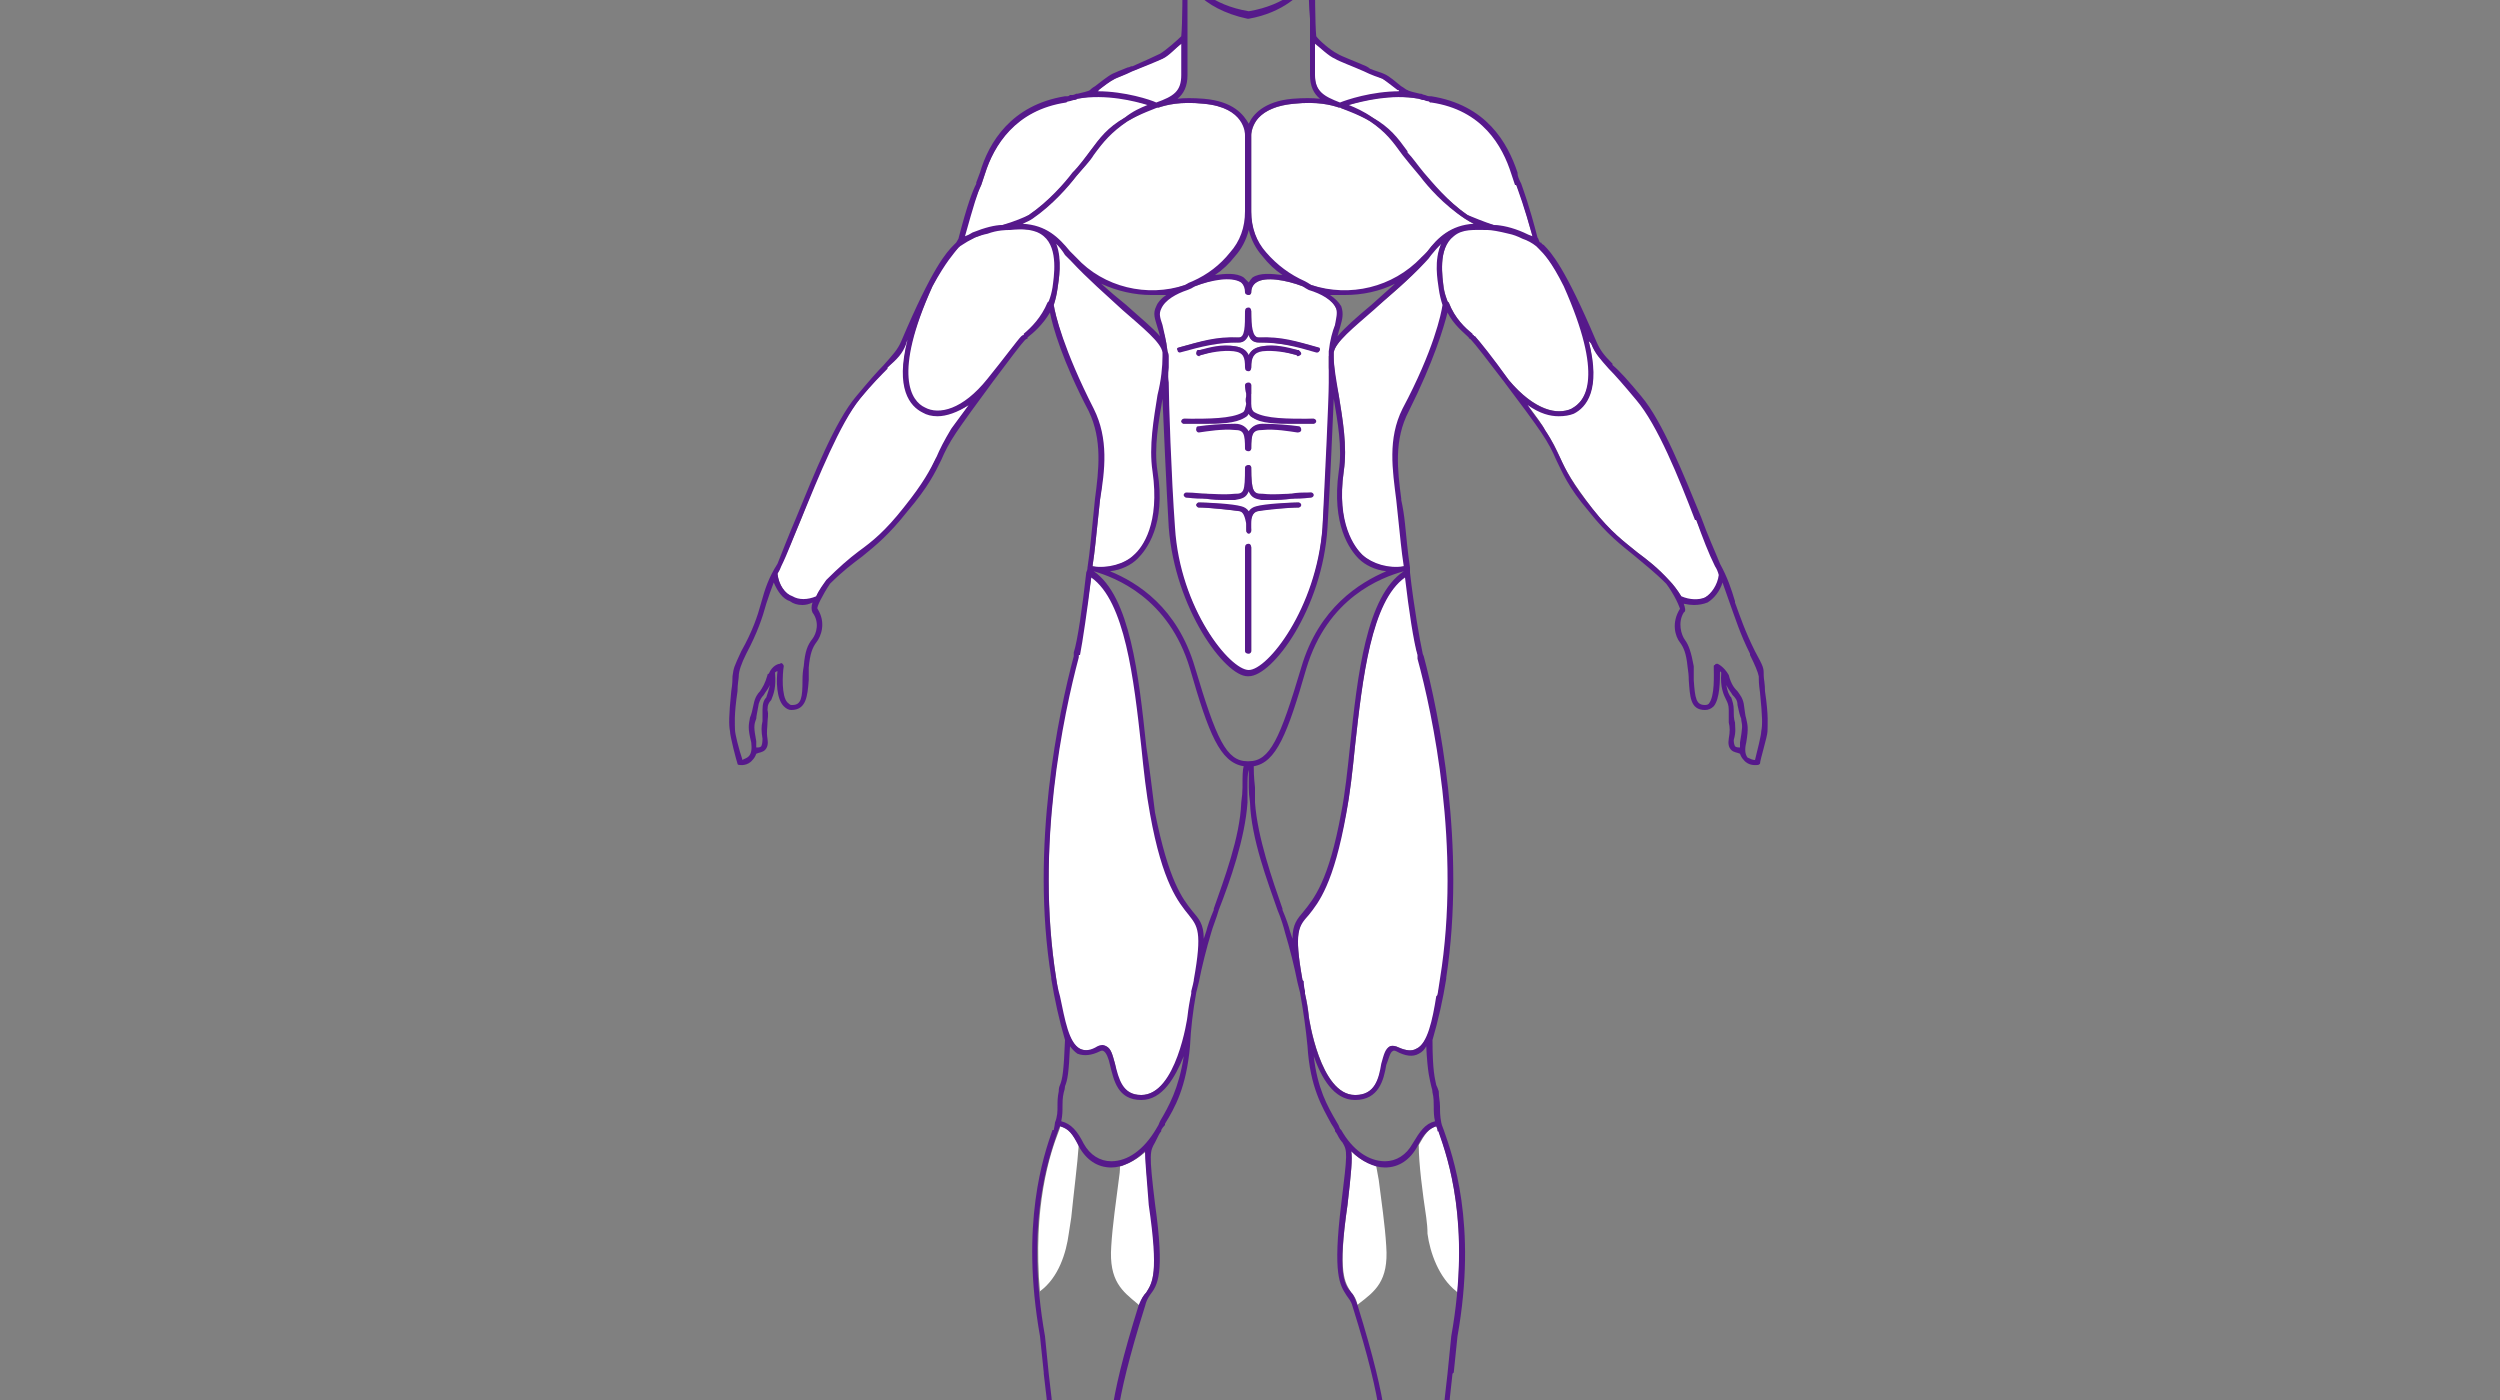 <svg version="1.2" xmlns="http://www.w3.org/2000/svg" viewBox="0 0 200 112" width="200" height="112"><rect x="0" y="0" width="200" height="112" fill="#808080" stroke="none"/><defs><clipPath clipPathUnits="userSpaceOnUse" id="cp1"><path d="m58-19h83.47v149.15h-83.47z"/></clipPath></defs><style>.a{fill:#fff}.b{fill:#56198b}</style><g clip-path="url(#cp1)"><path fill-rule="evenodd" class="a" d="m105.8 42.2c-0.4 6.5-4.4 11.5-5.9 11.5q0 0 0 0 0 0 0 0c-1.5 0-5.5-5-6-11.5-0.2-4-0.5-10.1-0.5-11.6 0-0.6 0-1 0-1.2 0-0.2 0-0.3 0-0.7q0-0.1 0-0.2 0 0 0 0 0-0.2 0-0.4c-0.1-0.9-0.3-1.6-0.5-2-0.1-0.6-0.3-1-0.1-1.4 0.3-0.6 0.9-1.1 2.1-1.6q0 0 0 0 0.3-0.1 0.6-0.2h0.1c2.5-1 3.5-0.5 3.7-0.3q0.4 0.2 0.4 0.8c0 0.1 0.1 0.2 0.2 0.2q0 0 0 0c0.1 0 0.2-0.1 0.2-0.2q0-0.6 0.4-0.8c0.7-0.5 2.4-0.2 3.7 0.3q0 0 0 0 0.3 0.1 0.6 0.2 0 0 0 0 0 0 0 0c1.2 0.5 1.9 1 2.1 1.6 0.2 0.4 0.1 0.7-0.1 1.4-0.1 0.5-0.3 1.1-0.4 2q0 0.1 0 0.1v0.1q0 0.1-0.1 0.2 0 0 0 0 0 0.1 0 0.2c0 0.3 0 0.5 0 0.7 0 0.2 0.1 0.6 0.1 1.2-0.1 1.4-0.3 7.5-0.6 11.6zm-11.4-14q0 0 0-0.1c1.8-0.5 3-0.8 4.7-0.7q0.5 0 0.7-0.6c0.1 0 0.1 0 0.1 0q0.2 0.6 0.8 0.6 0.1 0 0.3 0c1.5 0 2.7 0.3 4.4 0.7 0 0.1 0.1 0 0.2-0.1q0 0-0.1-0.1 0-0.1-0.1-0.1c-1.7-0.5-3-0.8-4.7-0.8-0.6 0-0.6-0.8-0.6-2.1 0-0.1-0.1-0.2-0.2-0.2q0 0 0 0c-0.1 0-0.2 0.1-0.2 0.2 0 1.3 0 2.1-0.6 2.1-1.8 0-3 0.3-4.8 0.8-0.1 0.1-0.1 0.1-0.1 0.2q0.1 0.1 0.2 0.2zm9.6 0.1c0.1-0.1 0-0.2-0.1-0.2l-0.1-0.1c-0.7-0.1-1.9-0.4-2.8-0.3q-0.8 0.1-1.1 0.7c0 0 0 0-0.1 0q-0.2-0.6-1-0.7c-1-0.1-2.1 0.2-2.8 0.3l-0.1 0.1c-0.1 0-0.2 0.1-0.2 0.2q0.1 0 0.1 0.1 0.1 0 0.1 0h0.2c0.6-0.2 1.7-0.5 2.6-0.4 0.8 0.2 1 0.6 1 1.4 0 0.1 0.1 0.2 0.2 0.2q0 0 0 0 0 0 0 0c0.1 0 0.2-0.1 0.2-0.2 0-0.8 0.1-1.2 0.9-1.4 0.9-0.1 2 0.2 2.7 0.4h0.1q0.1 0 0.2 0 0-0.1 0-0.1zm-9.3 5.6h0.2c0.4 0 0.9 0 1.3 0 1.3 0 2.6-0.1 3.3-0.5q0.2-0.1 0.3-0.3 0.1 0 0.1 0 0 0 0 0 0.1 0.2 0.3 0.3c0.8 0.4 2.1 0.5 3.4 0.5 0.4 0 0.9 0 1.3 0h0.2c0 0 0.1-0.1 0.1-0.2q0-0.1 0-0.1-0.1-0.1-0.1-0.1h-0.2c-1.9 0.1-3.6 0.1-4.5-0.4-0.2-0.1-0.3-0.4-0.4-0.8q0.1-0.3 0-0.6 0-0.1 0.1-0.2 0-0.3 0-0.7c0-0.1-0.1-0.1-0.2-0.1q0 0 0 0c-0.1 0-0.2 0-0.2 0.1q0 0.3 0 0.7v0.2q0 0.3 0 0.6c0 0.3-0.1 0.6-0.3 0.8-0.9 0.5-2.7 0.5-4.5 0.4h-0.2q0 0-0.1 0.1 0 0-0.1 0.1 0 0.1 0.1 0.1 0 0.1 0.1 0.1zm9.3 0.5c0-0.1 0-0.2-0.1-0.2-0.7-0.1-1.9-0.2-2.9-0.2q-0.8 0-1.1 0.5c0 0.1 0 0.1-0.1 0q-0.2-0.5-1-0.5c-1.1 0-2.2 0.1-2.9 0.2-0.1 0-0.2 0.1-0.2 0.2 0 0 0.1 0.1 0.2 0.1 0.7-0.1 1.9-0.2 2.9-0.2 0.8 0 0.9 0.4 0.9 1.6 0 0 0.1 0.1 0.2 0.1q0 0 0 0 0 0 0 0c0.1 0 0.2-0.1 0.2-0.1 0-1.2 0.1-1.6 0.9-1.6 1 0 2.1 0.1 2.8 0.2h0.1q0 0 0.1 0 0-0.1 0-0.1zm-9.2 5.3q0 0.1 0.1 0.1c0.7 0 1.2 0 1.6 0.1 0.5 0 0.9 0 1.6 0q0.4 0 0.7 0c0.6 0 0.9-0.2 1-0.6q0.1 0 0.1 0 0 0 0 0c0.2 0.4 0.5 0.6 1.1 0.6q0.3 0 0.7 0c0.6 0 1.1 0 1.6 0 0.4-0.1 0.9-0.1 1.6-0.1q0 0 0.1-0.1 0 0 0-0.1 0-0.1 0-0.1-0.1-0.1-0.1-0.1c-0.7 0.1-1.1 0.1-1.5 0.1h-0.2c-0.6 0.1-1.2 0.1-2.2 0.1-0.7-0.1-0.9-0.2-0.9-2.2 0-0.1-0.1-0.2-0.2-0.2q0 0 0 0c-0.1 0-0.2 0.1-0.2 0.2 0 1.9-0.2 2.1-0.9 2.2-1.1 0-1.6 0-2.3-0.1h-0.1c-0.4 0-0.9 0-1.5 0q-0.1-0.1-0.1 0-0.1 0-0.1 0.1 0 0.1 0.1 0.1zm4.9 12.4c0 0.1 0.1 0.1 0.2 0.1 0.1 0 0.2 0 0.2-0.1v-8.3c0-0.1-0.1-0.2-0.2-0.2-0.1 0-0.2 0.1-0.2 0.2zm0.3-10.2c0.1-0.5 0.2-0.9 0.6-1 0.6-0.2 2.6-0.3 3.3-0.3q0 0 0 0 0 0 0.1-0.1 0 0 0-0.1 0-0.1 0-0.1-0.1-0.1-0.1-0.1c-0.8 0-2.7 0.2-3.4 0.4q-0.4 0.1-0.6 0.4 0 0 0 0 0 0-0.1 0-0.1-0.3-0.5-0.4c-0.7-0.2-2.6-0.4-3.4-0.4q-0.1 0-0.1 0.1-0.1 0-0.1 0.1 0 0.1 0.1 0.1 0 0.1 0.1 0.1 0 0 0.1 0c0.8 0 2.6 0.2 3.2 0.3 0.4 0.1 0.5 0.5 0.5 1q0 0.3 0 0.5v0.1c0 0.1 0.1 0.1 0.2 0.1 0.1 0 0.2 0 0.2-0.1v-0.1q0-0.2-0.1-0.5 0 0 0 0z"/><path class="a" d="m92.7 31.6c-0.3 1.9-0.7 4.1-0.4 6.1 0.6 4.2-0.9 6.1-1.5 6.7-0.7 0.6-1.7 1-2.7 1q-0.3 0-0.7-0.1 0 0 0 0c0.2-1.3 0.3-2.5 0.4-3.4q0.1-0.9 0.2-1.9c0.3-2.4 0.6-4.9-0.6-7.3-2.4-4.7-3-7.7-3.1-8.3q0 0 0 0 0.2-0.6 0.3-1.3c0.1-0.7 0.4-2.3-0.2-3.6q0 0 0 0 0.1-0.1 0.1 0c0.3 0.3 0.6 0.6 0.8 0.8q0.2 0.3 0.4 0.5 0 0 0 0 0 0 0 0 0 0 0 0c1.3 1.4 2.8 2.7 4.1 3.9h0.1c1.6 1.5 3.1 2.7 3.2 3.5q0 0 0 0v0.1q0 0 0 0 0 0.1 0 0.1v0.1q0 0 0 0c0 0.8-0.2 1.9-0.4 3.1z"/><path class="a" d="m115.3 19.5q0-0.1 0 0 0.1 0 0 0c-0.5 1.3-0.2 2.9-0.1 3.6q0.1 0.7 0.3 1.3 0 0 0 0c-0.1 0.8-0.8 3.7-3.2 8.3-1.2 2.4-0.9 4.9-0.5 7.3 0.1 0.7 0.1 1.3 0.2 1.9 0.1 0.8 0.2 2 0.4 3.4q0 0-0.1 0-0.3 0.1-0.7 0.1c-1 0-2-0.4-2.6-1-0.7-0.6-2.1-2.5-1.5-6.7 0.3-2-0.1-4.2-0.4-6.1-0.3-1.2-0.4-2.3-0.4-3.1q0 0 0 0 0 0 0 0 0-0.2 0-0.3 0 0 0 0c0.1-0.8 1.6-2.1 3.2-3.5 1.4-1.1 2.9-2.4 4.2-3.9q0 0 0 0 0.2-0.2 0.4-0.5 0.3-0.4 0.8-0.8z"/><path class="a" d="m75 33.2c0.8 0 1.6-0.3 2.5-0.8q0-0.1 0 0 0.1 0 0 0c-0.4 0.7-1.1 1.5-1.4 2-0.5 0.9-0.9 1.6-1.1 2.2h-0.1c-0.5 1.1-0.9 2.1-2.5 4.1-1.5 1.9-2.6 2.7-3.7 3.5-0.7 0.6-1.5 1.2-2.6 2.3q0 0 0 0c-0.2 0.2-0.5 0.7-0.8 1.2q0 0 0 0.1-0.6 0.2-1.1 0.2-0.5 0-0.8-0.2c-0.6-0.3-1.1-1-1.2-1.9q0 0 0 0 0.1-0.3 0.3-0.7c0.4-0.9 1-2.2 1.6-3.7 1.3-3.4 3-7.6 4.7-9.6 0.9-1.2 1.7-1.9 2.2-2.5 0.7-0.7 1.1-1.2 1.4-1.9q0.1-0.1 0.1-0.1 0-0.1 0-0.1v-0.1q0.1 0 0.1 0 0.1 0 0 0.1c-0.9 3.7 0.2 5.2 1.3 5.7q0.5 0.2 1.1 0.2z"/><path class="a" d="m137.3 45.3q0.2 0.3 0.3 0.6 0 0 0 0c-0.1 0.9-0.6 1.6-1.2 1.9q-0.4 0.2-0.8 0.2-0.6 0-1.1-0.2 0 0 0-0.1c-0.3-0.5-0.7-1-0.9-1.2q0 0 0 0 0 0 0 0c-1-1.1-1.8-1.7-2.6-2.3-1.1-0.9-2.1-1.6-3.6-3.5-1.6-2.1-2.1-3-2.6-4.1-0.3-0.7-0.6-1.3-1.2-2.2-0.2-0.4-0.7-1.1-1.4-2q0 0 0 0 0.1-0.1 0.1 0c0.8 0.5 1.7 0.8 2.4 0.8q0.7 0 1.2-0.2c1.1-0.5 2.1-2 1.2-5.7q0-0.1 0.1-0.1 0 0 0 0 0.1 0.1 0.1 0.2 0 0 0 0.1c0.3 0.7 0.7 1.2 1.5 1.9v0.1c0.5 0.5 1.2 1.3 2.2 2.4 1.6 2 3.3 6.2 4.7 9.6v0.1c0.6 1.4 1.1 2.7 1.6 3.7z"/><path class="a" d="m84 24.1q0 0 0 0-0.1 0.1-0.1 0.1c-0.5 1.3-1.4 2-1.9 2.6q-0.1 0.1-0.2 0.1c-0.3 0.3-1.3 1.5-2.7 3.5-1.5 1.8-3 2.5-4.1 2.5q-0.6 0-1-0.2c-1.2-0.6-2.7-2.6 0.6-9.8q0 0 0 0c1-2 1.6-2.7 2-3v-0.1q0.1-0.1 0.2-0.1 0-0.1 0-0.1 0.5-0.3 1.2-0.6 0.5-0.2 1-0.4 0 0 0 0 0.6-0.2 1.2-0.2 0.1 0 0.1-0.1 0.3 0 0.5 0c1 0 2 0 2.7 0.5 1.3 1.1 0.9 3.4 0.8 4.2h-0.1 0.1q-0.1 0.6-0.3 1.1z"/><path class="a" d="m125.2 22.9c3.2 7.2 1.7 9.2 0.5 9.8h0.1q-0.5 0.2-1.1 0.2c-1 0-2.5-0.7-4-2.5q0 0 0 0c-1.5-2-2.5-3.2-2.7-3.5q-0.1 0-0.2-0.1c-0.6-0.6-1.4-1.3-1.9-2.6q-0.1 0-0.1-0.1 0 0 0 0-0.2-0.5-0.3-1.1c-0.1-0.8-0.5-3.1 0.8-4.2 0.7-0.5 1.6-0.5 2.7-0.5q0.1 0 0.5 0 0 0.1 0 0.1 0 0 0 0 0.6 0 1.2 0.2 0 0 0.1 0 0.5 0.2 1 0.4 0.6 0.3 1.2 0.6 0 0.1 0 0.1 0 0 0.1 0.1 0 0 0.1 0.1c0.3 0.3 0.9 1 2 3z"/><path class="a" d="m77.2 19q0 0 0 0 0 0 0 0-0.1 0-0.1-0.1c0.7-2.5 1.1-3.5 1.4-4.1 0.1-0.3 0.2-0.6 0.3-0.9 0.7-2.3 2.4-5.1 6.5-5.8q0.1 0 0.2 0 0.1 0 0.2-0.1 0.1 0 0.2 0 0.1 0 0.2-0.1h0.1q0 0 0 0c2.2-0.5 4.5 0.1 5.7 0.5q0 0 0 0 0 0.1 0 0.1c-0.5 0.2-1.3 0.5-1.9 0.9-1.4 0.9-2 1.7-2.8 2.7-0.3 0.5-0.8 1.1-1.4 1.8-0.6 0.7-1.8 2.2-3.5 3.3-0.4 0.3-1.1 0.6-2.1 0.8q0 0 0 0-0.6 0.1-1.3 0.3 0 0 0 0 0 0 0 0-0.6 0.2-1.1 0.4-0.3 0.1-0.6 0.3z"/><path class="a" d="m107.9 8.4q0 0 0 0c1.2-0.4 3.4-0.9 5.6-0.5q0.1 0 0.1 0 0.1 0 0.2 0.1h0.1 0.1q0.2 0.1 0.3 0.1 0 0 0.2 0c4.1 0.7 5.8 3.5 6.5 5.8 0.1 0.3 0.2 0.6 0.3 0.9 0.3 0.6 0.6 1.6 1.3 4.1q0 0.1 0 0.1 0 0 0 0 0 0-0.1 0-0.3-0.2-0.6-0.3c-0.9-0.4-1.8-0.6-2.4-0.7-0.9-0.2-1.6-0.5-2.1-0.8-1.6-1.1-2.9-2.6-3.5-3.3q-0.9-1.1-1.4-1.8c-0.8-1-1.4-1.8-2.7-2.7-0.7-0.4-1.4-0.7-1.9-0.9q0 0 0-0.1z"/><path class="a" d="m107.2 8.3q0 0 0 0c-1.3-0.5-2-1-2-2.2v-2.6q0 0 0-0.1 0 0 0.1 0c0.3 0.4 1 1 1.5 1.2 0.3 0.2 1.3 0.6 2.2 1l0.3 0.1q0.1 0.1 0.2 0.1c0.5 0.2 0.9 0.4 1.1 0.5 0.4 0.2 0.9 0.6 1.3 0.9q0.1 0 0.1 0.1 0 0 0 0 0.1 0 0 0.1 0 0 0 0-0.1 0-0.2 0c-2.2 0-4.2 0.7-4.5 0.9q0 0-0.1 0z"/><path class="a" d="m92.5 8.3c-0.4-0.2-2.4-0.9-4.7-0.9q-0.1 0-0.1 0 0-0.1 0-0.1 0 0 0.1 0 0 0 0-0.1h0.1c0.3-0.3 0.9-0.7 1.3-0.9 0.2-0.1 0.7-0.3 1.3-0.6l0.3-0.1c0.9-0.4 1.8-0.8 2.2-0.9 0.4-0.3 1-0.8 1.5-1.2q0-0.1 0.1-0.1 0 0.1 0 0.1v2.6c0 1.2-0.7 1.7-2.1 2.2q0 0 0 0 0 0 0 0z"/><path class="a" d="m92.6 8.6q0 0 0 0h0.1c0.6-0.2 1.7-0.5 3.6-0.3 3.4 0.3 3.4 2.4 3.4 2.5v6.2c0 1.2-0.4 2.4-1.2 3.3q-1.3 1.5-3.1 2.3 0 0 0 0 0 0 0 0-0.3 0.1-0.6 0.2 0 0 0 0-1.3 0.5-2.6 0.5c-2.3 0-4.5-0.9-6.2-2.6q0 0 0-0.1 0 0 0 0 0 0-0.1 0 0-0.1 0-0.1 0 0 0 0-0.2-0.2-0.4-0.4c-0.8-1-1.8-2.1-3.7-2.1q0 0 0-0.1 0 0 0 0 0.4-0.2 0.7-0.4c1.7-1.1 3-2.7 3.6-3.4 0.5-0.6 1-1.2 1.3-1.7l0.1-0.1c0.8-1 1.3-1.8 2.7-2.6 0.8-0.5 1.7-0.9 2.2-1.1q0 0 0 0h0.1q0 0 0 0 0 0 0 0 0 0 0 0 0 0 0.1 0 0 0 0 0 0 0 0 0z"/><path class="a" d="m104.4 22.6q-0.1 0-0.1 0-1.7-0.8-3-2.3c-0.8-0.9-1.2-2.1-1.2-3.3v-6.2c0 0 0-0.6 0.5-1.3q0.9-1 2.9-1.2c1.9-0.2 3 0.1 3.6 0.3q0.1 0 0.1 0 0 0 0 0 0 0 0 0 0 0 0 0 0.1 0 0.1 0 0 0 0 0 0 0 0 0 0 0.1 0.1 0.1c0.5 0.1 1.4 0.5 2.2 1 1.3 0.8 1.9 1.6 2.7 2.6v0.1c0.4 0.5 0.8 1 1.4 1.7 0.6 0.7 1.9 2.3 3.5 3.4q0.3 0.2 0.7 0.4 0.1 0 0.1 0 0 0.1-0.1 0.1c-1.8 0-2.9 1.1-3.7 2.1q-0.1 0.2-0.3 0.4 0 0 0 0 0 0 0 0 0 0 0 0-0.1 0-0.1 0.1 0 0 0 0 0 0-0.1 0 0 0.1 0 0.1c-1.6 1.7-3.8 2.6-6.1 2.6q-1.3 0-2.7-0.5 0 0 0 0 0 0 0 0-0.3-0.1-0.5-0.2z"/><path class="a" d="m115 79.6v0.1c-0.4 1.9-0.7 3.8-1.7 4.2q-0.5 0.3-1.4-0.1-0.4-0.2-0.7-0.1c-0.3 0.2-0.5 0.7-0.6 1.4-0.3 1.2-0.6 2.5-2.1 2.5h-0.1c-2.8 0-3.7-6.3-3.7-6.3q0 0 0 0 0-0.1 0-0.1-0.1-0.9-0.3-1.7v-0.1q0 0 0 0-0.1-0.4-0.2-0.9 0-0.1 0-0.1c-0.7-3.9-0.3-4.3 0.4-5.3 0.8-1 2-2.4 3.1-8.1 0.3-1.5 0.5-3.3 0.7-5.3 0.6-5.5 1.3-11.7 4-13.6q0 0 0 0 0.1 0 0.1 0.1c0.3 2.8 0.7 5.3 0.9 6.1l0.1 0.1q0 0.1 0 0.2c1.1 4.2 3.5 15 1.8 25.7q-0.1 0.6-0.3 1.3z"/><path class="a" d="m91.4 59.7c0.2 1.9 0.4 3.8 0.7 5.3 1 5.7 2.2 7.1 3 8.1 0.8 1 1.2 1.4 0.5 5.3q0 0-0.1 0.1 0 0 0 0 0 0.4-0.1 0.8 0 0.1 0 0.2-0.1 0-0.1 0-0.1 0.9-0.2 1.7 0 0 0 0.1 0 0 0 0 0 0 0 0 0 0 0 0c0 0-0.3 1.6-0.8 3.2-0.8 2-1.8 3.1-3 3.1-1.6 0-1.9-1.3-2.1-2.5-0.2-0.7-0.3-1.2-0.7-1.4q-0.3-0.1-0.6 0.1-0.9 0.4-1.5 0.1c-0.9-0.4-1.3-2.3-1.7-4.2v-0.1q-0.1-0.7-0.2-1.3c-1.7-10.7 0.6-21.5 1.7-25.7q0.1-0.1 0.1-0.2v-0.1c0.2-0.8 0.6-3.3 1-6.1q0-0.1 0-0.1 0 0 0.1 0c2.7 1.9 3.4 8.1 4 13.6z"/><path class="a" d="m84.7 90.5q0.1-0.2 0.1-0.4c0.7 0.2 1 0.6 1.5 1.5-0.1 1.5-0.4 3.8-0.6 5.8q-0.1 0.7-0.2 1.3c-0.2 1.5-0.8 3.5-2.3 4.6q0 0 0 0.1 0 0 0 0c-0.6-6.9 0.8-11.1 1.5-12.9z"/><path class="a" d="m113.5 91.6c0.5-0.9 0.8-1.3 1.4-1.5q0.1 0.2 0.2 0.4c0.6 1.8 2.1 6 1.5 12.9q0 0-0.1-0.1c-1.4-1.1-2.1-3.1-2.3-4.6q0-0.6-0.1-1.3c-0.3-2-0.6-4.3-0.6-5.8z"/><path class="a" d="m110.1 93.3q-0.1 0-0.2-0.1-1-0.3-1.8-1.1c0.1 0.6 0 1.7-0.3 4.3-0.8 5.5-0.2 6.2 0.3 7 0.2 0.2 0.4 0.5 0.5 1q0 0 0 0l0.1-0.1c1.3-1 2.4-1.8 2.2-4.6-0.1-1.7-0.4-3.7-0.6-5.3q-0.1-0.6-0.2-1.1z"/><path class="a" d="m91.7 92.1q-0.9 0.8-1.8 1.1-0.1 0.1-0.3 0.1 0 0.5-0.1 1.1c-0.2 1.6-0.5 3.6-0.6 5.3-0.2 2.8 0.9 3.6 2.1 4.6q0.1 0.1 0.1 0.1 0 0 0 0 0 0 0 0 0 0 0.1 0c0.1-0.5 0.3-0.8 0.5-1 0.5-0.8 1-1.5 0.3-7-0.3-2.6-0.4-3.7-0.3-4.3z"/><path class="b" d="m100.7 27c1.8-0.1 3 0.3 4.8 0.8 0.1 0 0.1 0.1 0.1 0.2q-0.1 0.2-0.2 0.2 0 0-0.1 0c-1.7-0.5-2.9-0.8-4.6-0.8-0.4 0-0.7-0.2-0.8-0.6-0.2 0.4-0.4 0.6-0.8 0.6-1.7 0-2.9 0.3-4.7 0.8q0 0 0 0-0.2 0-0.2-0.2c-0.1-0.1 0-0.2 0.1-0.2 1.8-0.5 3-0.9 4.8-0.8 0.5 0 0.5-0.9 0.5-2.1 0-0.2 0.1-0.3 0.3-0.3q0 0 0 0 0 0 0 0 0 0 0 0 0 0 0 0c0.1 0 0.2 0.1 0.2 0.3 0 1.2 0.1 2.1 0.6 2.1z"/><path class="b" d="m96.1 28.4l-0.2 0.1h0.1c-0.2 0-0.3-0.1-0.3-0.2 0-0.1 0-0.2 0.1-0.3h0.2c0.7-0.2 1.8-0.5 2.8-0.3 0.6 0.1 0.9 0.3 1.1 0.7 0.2-0.4 0.5-0.6 1.1-0.7 0.9-0.2 2.1 0.1 2.8 0.3h0.1c0.1 0.1 0.2 0.2 0.2 0.3 0 0.1-0.2 0.2-0.3 0.2l-0.1-0.1c-0.7-0.2-1.8-0.4-2.7-0.3-0.7 0.1-0.9 0.5-0.9 1.3 0 0.2-0.1 0.3-0.2 0.3q0 0 0 0 0 0 0 0c-0.2 0-0.3-0.1-0.3-0.3 0-0.8-0.1-1.2-0.9-1.3-0.9-0.1-1.9 0.1-2.6 0.3z"/><path class="b" d="m98.8 34.4c-1-0.1-2.2 0.1-2.9 0.2-0.1 0-0.2-0.1-0.2-0.2 0-0.2 0-0.3 0.2-0.3 0.7-0.1 1.8-0.2 2.9-0.2 0.6 0 0.9 0.3 1.1 0.6 0.2-0.3 0.5-0.6 1.1-0.6 1 0 2.2 0.1 2.9 0.2 0.1 0 0.2 0.1 0.2 0.3 0 0.1-0.1 0.2-0.3 0.2-0.7-0.1-1.8-0.3-2.8-0.2-0.8 0-0.9 0.3-0.9 1.5 0 0.1-0.1 0.2-0.2 0.2q0 0 0 0 0 0 0 0 0 0 0 0 0 0 0 0c-0.2 0-0.3-0.1-0.3-0.2 0-1.2-0.1-1.5-0.8-1.5z"/><path class="b" d="m99.6 43.8c0-0.2 0.1-0.3 0.3-0.3 0.1 0 0.2 0.1 0.2 0.3v8.3c0 0.1-0.1 0.2-0.2 0.2-0.2 0-0.3-0.1-0.3-0.2z"/><path class="b" d="m105.1 33.5h-0.1-0.1-0.1c-1.8 0-3.5 0-4.4-0.5-0.2-0.1-0.3-0.3-0.3-0.7q0-0.3 0-0.6 0-0.1 0-0.2v-0.1q0-0.3 0-0.6c0-0.1-0.1-0.2-0.2-0.2q0 0 0 0 0 0 0 0 0 0 0 0 0 0 0 0c-0.2 0-0.3 0.1-0.3 0.2q0 0.4 0.1 0.7 0 0.1 0 0.2-0.1 0.3 0 0.6c-0.1 0.4-0.1 0.6-0.3 0.7-0.9 0.5-2.7 0.5-4.5 0.5h-0.2c-0.1 0-0.2 0.1-0.2 0.2 0 0.1 0.1 0.2 0.2 0.2h0.2q0.7 0 1.3 0c1.4 0 2.6 0 3.4-0.5q0.2-0.1 0.3-0.3 0.1 0.2 0.3 0.3c0.7 0.5 1.9 0.5 3.3 0.5q0.7 0 1.3 0h0.1 0.2c0.1 0 0.2-0.1 0.2-0.2 0-0.1-0.1-0.2-0.2-0.2z"/><path class="b" d="m103.3 39.5c0.4-0.1 0.9-0.1 1.6-0.1 0.1 0 0.2 0.1 0.2 0.2 0 0.1-0.1 0.2-0.2 0.2-0.7 0.1-1.2 0.1-1.6 0.1-0.6 0.1-1 0.1-1.6 0.1q-0.4 0-0.8 0c-0.5-0.1-0.8-0.2-1-0.7-0.2 0.5-0.5 0.6-1.1 0.7q-0.4 0-0.7 0c-0.6 0-1.1 0-1.6-0.1-0.4 0-0.9 0-1.6-0.1-0.1 0-0.2-0.1-0.2-0.2 0-0.1 0.1-0.2 0.2-0.2 0.7 0 1.2 0.1 1.6 0.1 0.7 0 1.2 0.1 2.3 0 0.7 0 0.8-0.1 0.8-2.1 0-0.1 0.1-0.2 0.3-0.2q0 0 0 0 0 0 0 0 0 0 0 0c0.1 0 0.2 0.1 0.2 0.2 0 2 0.2 2.1 0.9 2.1 1 0.1 1.6 0 2.2 0z"/><path class="b" d="m103.9 40.2c-0.8 0-2.7 0.1-3.4 0.3q-0.4 0.1-0.6 0.4-0.2-0.3-0.6-0.4c-0.7-0.2-2.6-0.3-3.4-0.3-0.1 0-0.2 0.1-0.2 0.2 0 0.1 0.1 0.2 0.2 0.2 0.7 0 2.6 0.2 3.3 0.3 0.3 0.1 0.4 0.5 0.5 1q0 0.2 0 0.4v0.1c0 0.2 0.1 0.3 0.2 0.3 0.1 0 0.2-0.1 0.2-0.3v-0.1q0-0.2 0-0.4c0-0.5 0.1-0.9 0.5-1 0.6-0.1 2.5-0.3 3.3-0.3 0.1 0 0.2-0.1 0.2-0.2 0-0.1-0.1-0.2-0.2-0.2z"/><path class="b" d="m94.1-16.4v-0.6-0.4l0.4-0.2h0.6l0.2-0.6h0.6l0.4 0.2 0.6-0.2 0.4-0.2h0.6l1.6 0.2 2.6 0.4 2.1 1 1.8 1.8 0.4 1.4v1.7l-0.2 1.8v1l-0.4 0.2-0.4-1c0-0.4-0.1-1.4-0.2-2.2-0.2-0.9-0.8-2-1-2.5h-0.9-0.6l-2.4 0.8h-3.6l-0.8-0.4h-0.8l-0.8 1-0.4 1.3v1.8 1.4l-0.2 0.2-0.6-1.6-0.2-2 0.4-2.9 0.4-0.6z"/><path fill-rule="evenodd" class="b" d="m140.4 52.1c0.7 1.3 0.7 1.3 0.7 2 0 0.2 0.1 0.6 0.1 1.2 0.3 2 0.2 2.7 0.2 3.2 0 0.4-0.6 2.3-0.6 2.6q-0.1 0.1-0.2 0.1c-0.1 0-0.7 0.1-1.1-0.4q-0.2-0.2-0.3-0.5c-0.2-0.1-0.5-0.1-0.7-0.3q-0.3-0.3-0.2-0.9c0.1-0.6 0.1-0.9 0-1.3 0-0.3 0-0.6 0-1 0-0.4-0.1-0.6-0.2-0.8-0.2-0.4-0.5-1-0.4-2.2q-0.1-0.1-0.1-0.1c0 0.7 0 2.2-0.5 2.8q-0.3 0.3-0.7 0.3c-1.2 0-1.2-1.1-1.3-2.4q0-0.5-0.1-1.1c-0.1-1-0.3-1.5-0.6-1.9-0.4-0.5-0.7-1.6 0-2.7 0 0-0.1-0.3-0.3-0.7q0 0 0 0c-0.2-0.4-0.5-0.9-0.8-1.3-1-1-1.8-1.6-2.5-2.2-1.1-0.9-2.2-1.7-3.7-3.6-1.7-2-2.1-3.1-2.6-4.1-0.3-0.7-0.6-1.3-1.2-2.2-1-1.5-5.1-6.9-5.6-7.4q0 0-0.1-0.1-0.1 0-0.1-0.1c-0.4-0.4-1.2-1-1.7-2-0.3 1.2-1.1 3.9-3.1 7.9-1.2 2.3-0.9 4.7-0.6 7v0.1q0.2 0.9 0.3 1.9c0.1 0.9 0.2 2.2 0.4 3.5q0 0 0 0 0 0 0 0 0 0 0 0 0 0.1 0 0.2 0 0.1 0 0.2 0 0 0 0c0.3 2.7 0.8 5.5 1 6.4q0 0.1 0.1 0.3c1.2 4.5 3.4 15.2 1.8 25.7q0 0.1 0 0.1 0 0 0 0 0 0 0 0-0.4 2.5-1.1 4.9c0 2.5 0.2 3.1 0.3 3.6q0.1 0.2 0.2 0.5c0 0.5 0.1 0.8 0.1 1.2 0 0.4 0 0.8 0.1 1.3q0 0.1 0.2 0.6c0.7 2 2.7 7.5 1.1 16.5-0.1 1-0.2 2-0.3 2.9l-0.1 0.1c-0.3 2.5-0.5 4.9-0.3 6.5 0.3 1.3 0.3 1.8 0.4 2.5 0.1 0.5 1 1.9 1.5 2.7l0.1 0.1q0.2 0.4 0.3 0.6 0.2 0.3 0.2 0.4c0.2 0.3 0.2 0.4 0.8 0.9q0.2 0.1 0.3 0.3c0.8 0.6 1.9 1.4 2.4 2.6 0.3 0.8 0.2 1.2 0 1.4q-0.1 0.3-0.5 0.3c0 0.1 0 0.3-0.2 0.4 0 0.1-0.2 0.2-0.3 0.2-0.1 0.1-0.2 0.4-0.5 0.5q-0.2 0.2-0.6 0.1c-0.1 0.2-0.4 0.4-0.7 0.4q-0.4 0.1-0.7-0.2c-0.3 0.2-0.7 0.5-1.3 0.5q-0.1 0-0.2 0-1.1-0.1-1.9-1.5c-0.4-0.1-2-0.8-1.9-2.6 0-0.4-0.4-0.6-1.1-1.1h-0.2c-0.9-0.6-1.4-1-0.9-3.9 0-0.7 0-1.4-0.1-1.6-0.2-0.2-0.6-0.8-0.4-2.5 0.2-2.1 0.4-4.1-2.2-12.4-0.1-0.4-0.3-0.6-0.5-0.9-0.5-0.8-1.1-1.6-0.4-7.3 0.5-4.1 0.5-4.2 0.1-4.9q-0.2-0.2-0.4-0.6-0.1-0.2-0.2-0.3v-0.1q0 0 0 0-0.1-0.2-0.3-0.5c-0.7-1.3-1.7-2.9-1.9-6.2q-0.2-2.1-0.6-4.3-0.1-0.4-0.2-0.8-0.4-2-1-4c-0.1-0.4-0.3-1.1-0.6-1.8-0.8-2.3-2.1-5.7-2.2-8.6q-0.1-0.7-0.1-1.2c0-0.6 0-1.1 0-1.4-0.1 0.3-0.1 0.8-0.1 1.4q0 0.5 0 1.2c-0.2 2.9-1.4 6.3-2.3 8.6-0.2 0.7-0.5 1.4-0.6 1.8q-0.6 2-1 4-0.1 0.4-0.2 0.8-0.4 2.2-0.5 4.3c-0.3 3.3-1.2 4.9-2 6.2q0 0 0 0.1-0.2 0.2-0.3 0.4 0 0 0 0v0.1q-0.1 0.1-0.2 0.3-0.2 0.4-0.3 0.6c-0.4 0.7-0.5 0.8 0 4.9 0.8 5.7 0.2 6.5-0.4 7.3-0.2 0.3-0.3 0.5-0.4 0.9-2.6 8.3-2.4 10.3-2.3 12.4 0.2 1.7-0.2 2.3-0.4 2.5 0 0.2-0.1 1 0 1.6 0.5 2.9-0.1 3.3-1 3.9h-0.1c-0.8 0.5-1.2 0.7-1.2 1.1 0.2 1.8-1.5 2.4-1.9 2.6q-0.8 1.4-1.8 1.5-0.1 0-0.2 0c-0.6 0-1.1-0.3-1.3-0.5q-0.4 0.3-0.7 0.2c-0.4 0-0.7-0.2-0.8-0.4q-0.3 0.1-0.6-0.1c-0.2-0.1-0.4-0.4-0.4-0.5-0.2 0-0.3-0.1-0.4-0.2-0.1-0.1-0.2-0.3-0.2-0.4q-0.3 0-0.5-0.3c-0.1-0.2-0.3-0.6 0-1.4 0.6-1.2 1.6-2 2.4-2.6q0.2-0.2 0.4-0.3c0.5-0.5 0.6-0.6 0.7-0.9q0.1-0.1 0.2-0.4 0.2-0.2 0.4-0.7c0.5-0.8 1.4-2.2 1.6-2.7 0-0.7 0.1-1.2 0.3-2.5 0.3-1.6 0-4-0.3-6.5v-0.1c-0.1-1-0.2-1.9-0.3-2.9-1.6-9 0.3-14.5 1-16.5h0.1q0.1-0.5 0.1-0.6c0.2-0.5 0.2-0.9 0.2-1.3 0-0.4 0-0.7 0.1-1.2q0-0.3 0.1-0.5c0.2-0.5 0.3-1.1 0.4-3.6q-0.7-2.4-1.1-4.9 0 0 0 0 0 0 0-0.1c-1.7-10.5 0.6-21.2 1.8-25.7q0-0.2 0-0.3c0.3-0.9 0.7-3.7 1-6.4q0 0 0 0 0.1-0.2 0.1-0.4 0 0 0 0 0 0 0 0 0 0 0 0c0.2-1.3 0.3-2.6 0.4-3.5q0.1-1 0.2-2c0.3-2.3 0.6-4.7-0.5-7-2.1-4-2.9-6.8-3.1-7.9-0.6 1-1.3 1.6-1.8 2v0.1q-0.1 0-0.2 0.1c-0.5 0.5-4.5 5.9-5.5 7.4-0.6 0.9-0.9 1.5-1.2 2.2-0.5 1-1 2.1-2.7 4.1-1.5 1.9-2.5 2.7-3.6 3.6-0.8 0.6-1.6 1.2-2.6 2.2-0.6 0.9-1.1 1.9-1 2 0.7 1.1 0.3 2.2-0.1 2.7-0.3 0.4-0.5 0.9-0.6 2q0 0.5 0 0.9v0.1c-0.1 1.3-0.2 2.4-1.4 2.4q-0.3 0-0.6-0.3c-0.6-0.6-0.6-2.1-0.5-2.8q-0.1 0-0.2 0.1c0.1 1.2-0.1 1.7-0.3 2.2-0.2 0.2-0.3 0.4-0.3 0.8 0.1 0.4 0 0.7 0 1 0 0.4-0.1 0.7 0 1.3q0.1 0.6-0.2 0.9c-0.2 0.2-0.5 0.2-0.7 0.3q-0.1 0.3-0.3 0.5c-0.4 0.5-1 0.4-1 0.4q-0.2 0-0.2-0.1c-0.1-0.3-0.6-2.2-0.6-2.6-0.1-0.5-0.1-1.2 0.1-3.2 0.1-0.6 0.1-1 0.1-1.2 0.1-0.7 0.1-0.7 0.7-2 0.9-1.6 1.3-2.8 1.6-3.9 0.3-1.1 0.6-2 1.3-3.1 0.4-1 0.9-2.3 1.5-3.7 1.4-3.4 3.1-7.7 4.8-9.7 1-1.2 1.7-2 2.2-2.5 0.7-0.8 1.1-1.2 1.4-1.9 2.5-5.9 3.6-7.1 4.2-7.7q0.1-0.1 0.2-0.2 0 0 0 0c0.1-0.2 0.2-0.3 0.2-0.4 0.7-2.7 1.1-3.7 1.4-4.3v-0.1c0.1-0.3 0.2-0.5 0.3-0.8 0.7-2.4 2.5-5.4 6.8-6.1q0.1 0 0.2 0 0.1 0 0.2-0.1 0.1 0 0.2 0 0.1 0 0.3-0.1 0 0 0.1 0c0.4-0.1 0.9-0.2 1-0.3 0 0 0.2-0.2 0.4-0.3 0.4-0.3 1-0.8 1.4-1 0.2-0.1 0.7-0.3 1.2-0.5q0.1 0 0.3-0.1h0.1c0.9-0.4 1.8-0.8 2.2-1 0.5-0.3 1.4-1.1 1.7-1.4 0.1-0.9 0.1-4.1 0.1-4.6v-0.1c-0.3-0.5-0.4-1.3-0.4-1.7q-0.5 0-0.9-0.2c-0.4-0.4-0.7-1.2-0.8-2.6q-0.1-1.5 0.5-2 0.2-0.2 0.4-0.2 0 0 0-0.1c0-0.1-0.6-1.8-0.7-3.3-0.1-1.4 0.3-3.9 1.3-4.6 0-0.1 0-0.2-0.1-0.3q-0.2-0.2-0.1-0.5c0.1-0.3 0.6-0.5 1.1-0.5q0.1 0 0.1 0 0-0.1 0-0.1 0 0 0 0c0-0.1 0.1-0.3 0.2-0.4 0.2-0.1 0.5-0.1 1.1 0 0.3 0 0.4-0.1 0.5-0.2 0.2-0.1 0.4-0.2 0.7-0.1 0.5 0 3.9-0.1 6 1.2 2.2 1.2 4 2.8 2.7 8.6 0 0.1-0.2 0.2-0.3 0.2q0.1 0 0.1 0.1c0.2 0 0.5 0 0.8 0.2q0.6 0.5 0.5 2c-0.1 1.4-0.4 2.2-0.9 2.6q-0.3 0.2-0.8 0.2c-0.1 0.4-0.2 1.2-0.4 1.7v0.1c0 0.5 0 3.7 0.1 4.6 0.2 0.3 1.1 1.1 1.7 1.4 0.3 0.2 1.4 0.6 2.3 1q0.2 0.1 0.3 0.2c0.5 0.2 0.9 0.3 1.1 0.4 0.5 0.2 1 0.7 1.4 1 0.2 0.1 0.4 0.3 0.5 0.3 0.1 0.1 0.6 0.2 1 0.3q0 0 0 0 0 0 0 0 0.1 0 0.1 0 0.2 0.1 0.3 0.1 0.2 0.1 0.4 0.1 0 0 0.1 0 0 0 0 0c4.4 0.7 6.1 3.7 6.9 6.1 0 0.3 0.1 0.5 0.3 0.9 0.2 0.6 0.6 1.6 1.3 4.3 0.1 0.1 0.1 0.3 0.2 0.4q0.1 0 0.1 0 0 0.1 0.2 0.2c0.6 0.6 1.7 1.8 4.2 7.7 0.3 0.7 0.6 1.1 1.3 1.8v0.1c0.6 0.5 1.3 1.3 2.3 2.5 1.7 2 3.4 6.3 4.8 9.7 0.5 1.4 1.1 2.7 1.5 3.7 0.6 1.1 0.9 2 1.2 3v0.1c0.4 1.1 0.8 2.3 1.6 3.9zm-26.9-44.2c-2.2-0.4-4.5 0.2-5.6 0.5 0.5 0.2 1.2 0.5 1.9 1 1.4 0.8 2 1.6 2.8 2.7v0.1c0.4 0.4 0.8 1 1.3 1.6 0.7 0.8 1.9 2.3 3.5 3.4 0.5 0.2 1.2 0.5 2.1 0.8 0.6 0 1.5 0.2 2.4 0.6q0.4 0.2 0.7 0.3c-0.7-2.5-1.1-3.5-1.3-4.1h-0.1c-0.1-0.3-0.2-0.6-0.3-0.9-0.7-2.2-2.3-5.1-6.4-5.7h-0.1q-0.1-0.1-0.1-0.1-0.2 0-0.4-0.1-0.2 0-0.4-0.1zm-7.2 22.7c0-0.7 0-1 0-1.2 0-0.2 0-0.4 0-0.7q0-0.1 0-0.2 0-0.2 0-0.4c0.1-0.9 0.3-1.6 0.5-2.1 0.1-0.6 0.2-0.9 0.1-1.3-0.3-0.7-1.2-1.2-2.2-1.5q-0.2-0.1-0.5-0.3c-1.3-0.5-3-0.8-3.7-0.3q-0.4 0.3-0.4 0.8c0 0.1-0.1 0.2-0.2 0.2q0 0 0 0 0 0 0 0 0 0 0 0c-0.2 0-0.3-0.1-0.3-0.2q0-0.5-0.3-0.8c-0.8-0.5-2.4-0.2-3.7 0.3q-0.3 0.2-0.6 0.3c-0.9 0.3-1.8 0.8-2.1 1.5-0.2 0.4-0.1 0.7 0.1 1.3 0.1 0.5 0.3 1.2 0.4 2.1q0.1 0.2 0.1 0.4 0 0.1 0 0.2c0 0.3 0 0.5 0 0.7 0 0.2-0.1 0.5 0 1.2 0 1.4 0.2 7.5 0.5 11.6 0.4 6.5 4.4 11.4 5.9 11.4q0 0 0 0 0 0 0 0c1.5 0 5.4-4.9 5.9-11.4 0.2-4.1 0.5-10.2 0.5-11.6zm-7.9-10.4c0.8-0.9 1.2-2 1.2-3.3v-6.1c0-0.1 0-2.2-3.3-2.5-1.9-0.2-3 0.1-3.6 0.3q-0.1 0-0.1 0c-0.2 0.1-1.4 0.5-2.4 1.1-1.3 0.9-1.9 1.6-2.7 2.7-0.3 0.5-0.8 1-1.4 1.7-0.6 0.8-1.9 2.3-3.5 3.4q-0.3 0.2-0.8 0.4c1.9 0.1 2.9 1.1 3.8 2.2q0.2 0.2 0.4 0.4 0 0 0 0l0.1 0.1c2.2 2.4 5.7 3.2 8.7 2.2q0.3-0.2 0.6-0.3 1.8-0.8 3-2.3zm2.6 0.3q-0.8-0.9-1.1-2.1-0.3 1.2-1.1 2.1-0.7 0.9-1.6 1.5c0.8-0.1 1.7-0.2 2.3 0.2q0.2 0.2 0.4 0.4 0.1-0.2 0.3-0.4c0.6-0.4 1.5-0.3 2.4-0.2q-0.9-0.6-1.6-1.5zm-7.7 3.1q-0.6 0-1.2 0c-1.3 0-2.7-0.3-4-0.9q1 0.9 2 1.7c1.1 1 2.1 1.8 2.7 2.5q-0.1-0.4-0.2-0.7c-0.2-0.7-0.4-1.1-0.1-1.7q0.2-0.5 0.8-0.9zm14 0.9c0.2 0.6 0.1 1-0.1 1.7q-0.1 0.3-0.2 0.7c0.6-0.7 1.5-1.5 2.7-2.5q0.9-0.8 1.9-1.7c-1.2 0.6-2.6 0.9-4 0.9q-0.6 0-1.2 0 0.6 0.4 0.9 0.9zm-2.9-2q0.2 0.1 0.5 0.3c3.1 1 6.5 0.2 8.8-2.2q0 0 0 0 0.1-0.1 0.1-0.1 0 0 0 0 0 0 0 0 0.2-0.2 0.4-0.4c0.8-1.1 1.9-2.1 3.7-2.2q-0.4-0.2-0.7-0.4c-1.7-1.1-3-2.6-3.6-3.4-0.6-0.7-1-1.2-1.4-1.7-0.8-1.1-1.3-1.8-2.6-2.7-1-0.6-2.3-1-2.4-1.1q-0.1 0-0.1 0c-0.6-0.2-1.7-0.5-3.6-0.3-3.4 0.3-3.4 2.4-3.4 2.5v6.1c0 1.3 0.4 2.4 1.2 3.3q1.3 1.5 3.1 2.3zm2.4-17.8c-0.5-0.2-1.2-0.9-1.6-1.2v2.5c0 1.3 0.7 1.7 2 2.2 0.5-0.2 2.5-0.9 4.8-0.9q0 0-0.1 0 0 0 0-0.1h-0.1c-0.4-0.3-0.9-0.7-1.2-0.9-0.3-0.1-0.9-0.3-1.5-0.6-0.9-0.4-2-0.8-2.3-1zm-12.5-20.9c-0.8 0.5-1.3 2.8-1.2 4.3 0.1 1 0.4 2.2 0.6 2.8 0-0.6 0-1.5 0-2.2-0.1-1 0.4-2.4 1.2-2.9q0.6-0.4 1.2-0.1c1.3 0.7 4.9 0.4 7.3-0.6q0.4-0.1 0.7 0.1c0.8 0.6 1.3 2.3 1.4 3.7 0.1 0.9 0.2 1.6 0.3 2 1.1-5.3-0.5-6.8-2.5-8-2.1-1.2-5.8-1.1-5.8-1.1q-0.1 0-0.1 0c-0.2-0.1-0.2 0-0.3 0.1-0.2 0.1-0.4 0.2-0.9 0.2q0 0 0 0c-0.6-0.1-0.7 0-0.7 0q0 0 0 0 0 0 0 0v0.1c-0.1 0.1-0.1 0.4-0.6 0.4-0.5 0-0.7 0.2-0.7 0.2 0.3 0.3 0.2 0.7 0.2 0.9q-0.1 0.1-0.1 0.1zm0 12.2q0.1 0 0.2 0.1 0.1 0 0.1 0.1c0 0 0.1 1.2 0.4 1.9q0 0 0 0.1 0 0 0 0c0 0 0.1-0.1 0.1 0 0.4 0.6 1.8 2.2 4.8 2.7 3-0.5 4.4-2.1 4.8-2.7 0-0.1 0 0 0 0q0-0.1 0-0.1c0.4-0.7 0.4-1.9 0.4-1.9q0-0.1 0.1-0.1 0.1-0.1 0.2-0.1 0.5 0.1 0.7-0.1 0.6-0.4 0.7-2.3c0.1-1-0.1-1.4-0.3-1.6-0.3-0.2-0.6-0.1-0.6-0.1-0.1 0.1-0.2 0-0.2-0.1-0.2-0.2-0.4-0.8-0.6-2.9-0.1-1.5-0.7-2.9-1.2-3.3q-0.2-0.1-0.4-0.1c-2.4 1-6.2 1.3-7.6 0.6q-0.4-0.2-0.7 0c-0.7 0.5-1.1 1.7-1.1 2.6 0.1 1.1 0 2.7 0 3q0 0 0 0 0 0.1-0.1 0.2 0 0.1-0.2 0c0 0-0.3-0.1-0.5 0.1-0.2 0.2-0.5 0.6-0.4 1.6q0.1 1.9 0.7 2.3 0.3 0.2 0.7 0.1zm0.7 5.5v4.5c0 0.9-0.3 1.5-0.8 1.9q0.8-0.1 2.1 0c2.4 0.2 3.2 1.3 3.6 2 0.3-0.7 1.2-1.8 3.5-2q1.3-0.1 2.2 0c-0.5-0.4-0.8-1-0.8-1.9v-4.5c-0.1-1-0.1-2.2-0.1-2.8-0.6 0.8-2 2.3-4.8 2.8q0 0 0 0 0 0 0 0 0 0 0 0 0 0 0 0 0 0 0 0-0.1 0-0.1 0c-1.9-0.4-3.2-1.2-3.9-1.9q-0.6-0.5-0.9-0.9c0 0.6 0 1.8 0 2.8zm-5.8 4.8c-0.4 0.2-0.9 0.6-1.3 0.9q0 0.1-0.1 0.1 0 0 0 0c2.2 0 4.3 0.7 4.7 0.9 1.4-0.5 2-0.9 2-2.2v-2.5c-0.4 0.3-1 1-1.5 1.2-0.4 0.2-1.4 0.6-2.4 1-0.6 0.3-1.2 0.5-1.4 0.6zm-10.4 7.6c-0.1 0.3-0.2 0.6-0.3 0.9-0.3 0.6-0.6 1.6-1.3 4.1q0.3-0.1 0.6-0.3c1-0.4 1.8-0.6 2.4-0.6 1-0.3 1.7-0.6 2.1-0.8 1.6-1.1 2.9-2.6 3.5-3.4 0.6-0.6 1-1.2 1.4-1.7 0.8-1.1 1.4-1.9 2.8-2.7 0.6-0.5 1.3-0.8 1.8-1-1-0.3-3.3-0.9-5.6-0.5q-0.1 0.1-0.3 0.1-0.3 0.1-0.4 0.1-0.1 0-0.2 0.1c-4.1 0.6-5.8 3.5-6.5 5.7zm-14.5 39.4c0.1-1.2 0.3-1.7 0.7-2.2 0.3-0.4 0.6-1.3 0-2.1-0.1-0.2-0.1-0.5 0-0.8q-0.4 0.2-0.8 0.2-0.6 0-1-0.3c-0.6-0.2-1-0.8-1.3-1.5-0.2 0.5-0.4 1.1-0.6 1.7-0.3 1.1-0.7 2.3-1.6 4q-0.6 1.2-0.6 1.8c0 0.2-0.1 0.6-0.1 1.2-0.3 2-0.2 2.7-0.2 3.1 0 0.3 0.3 1.5 0.6 2.4 0.1-0.1 0.3-0.1 0.5-0.3q0.3-0.3 0.2-1.1c-0.3-1.2-0.2-1.4-0.1-2 0.1-0.2 0.2-0.6 0.3-1.1 0.1-0.5 0.3-0.8 0.5-1 0.2-0.3 0.4-0.6 0.6-1.3q0-0.1 0.1-0.1c0.3-0.7 0.8-0.8 0.9-0.8q0.1-0.1 0.2 0 0.1 0.1 0.1 0.2c-0.1 0.6-0.2 2.4 0.3 2.9q0.2 0.2 0.3 0.2h0.1c0.7 0 0.8-0.6 0.8-2q0-0.6 0.1-1.1zm-3 2.5c0.1-0.3 0.2-0.6 0.3-1-0.2 0.4-0.4 0.6-0.5 0.8-0.2 0.2-0.3 0.4-0.4 0.7-0.1 0.6-0.2 1-0.2 1.2-0.2 0.5-0.2 0.7 0 1.8q0 0.3 0 0.5c0.2 0 0.3 0 0.4-0.1q0.1-0.2 0.1-0.6c-0.1-0.6-0.1-1 0-1.4 0-0.2 0-0.5 0-0.9 0-0.5 0.1-0.8 0.3-1zm13.6-19.2c0.3-0.7 0.6-1.3 1.2-2.3 0.3-0.4 0.8-1.1 1.4-1.9-0.9 0.6-1.8 0.9-2.5 0.9q-0.7 0-1.2-0.3c-1-0.5-2.2-1.9-1.2-5.8q-0.1 0.2-0.1 0.3c-0.3 0.8-0.7 1.2-1.5 1.9v0.1c-0.5 0.5-1.2 1.2-2.2 2.4-1.6 2-3.3 6.2-4.7 9.6-0.6 1.4-1.1 2.8-1.6 3.8q-0.1 0.3-0.3 0.6c0.1 0.9 0.6 1.6 1.2 1.8 0.5 0.3 1.2 0.3 1.9 0 0.2-0.5 0.6-1 0.8-1.3q0 0 0 0c1-1 1.8-1.7 2.6-2.3 1.1-0.8 2.1-1.6 3.6-3.5 1.6-2 2.1-3 2.6-4zm8.9-12.4q0.1-0.1 0.1-0.1 0.2-0.5 0.3-1.1c0.1-0.8 0.5-3.1-0.7-4.1-0.7-0.6-1.7-0.6-2.7-0.5-0.3 0-1 0-1.8 0.3q0 0 0 0 0 0 0 0-0.5 0.1-1 0.3-0.6 0.3-1.2 0.7-0.1 0.1-0.2 0.2c-0.3 0.4-0.9 1-2 3-3.2 7.1-1.7 9.2-0.6 9.7 1.1 0.6 3 0.2 5-2.3q0 0 0 0c1.3-1.6 2.4-3.1 2.7-3.4q0.1-0.1 0.2-0.1 0-0.1 0-0.1c0.6-0.5 1.4-1.3 1.9-2.5zm4.2 15.8q-0.1 1-0.2 1.9c-0.1 0.9-0.2 2.1-0.4 3.4 1.2 0.2 2.6-0.2 3.3-0.9 0.7-0.6 2.1-2.5 1.5-6.7-0.3-2 0.1-4.2 0.4-6.1 0.3-1.2 0.4-2.3 0.4-3.1q0-0.1 0-0.3c-0.1-0.8-1.6-2-3.2-3.4-1.3-1.2-2.8-2.5-4.1-3.9q-0.2-0.2-0.5-0.5-0.3-0.5-0.7-0.9c0.5 1.3 0.2 2.9 0.1 3.6q-0.1 0.7-0.3 1.3c0.1 0.7 0.8 3.6 3.2 8.3 1.2 2.4 0.9 4.9 0.5 7.3zm3.1 64.4c0.2-0.5 0.4-0.8 0.6-1 0.5-0.8 1-1.5 0.2-7-0.2-2.6-0.3-3.7-0.3-4.3-0.8 0.8-1.8 1.3-2.7 1.3-1.1 0-2-0.6-2.6-1.7-0.5-1-0.8-1.4-1.5-1.6q-0.1 0.2-0.2 0.5c-0.7 2-2.6 7.3-1 16.3 0.1 1 0.2 2 0.3 3 0.3 2.5 0.6 5 0.3 6.5-0.2 1.3-0.3 1.9-0.3 2.6q0 0 0 0c-0.2 0.6-1 2-1.6 2.9l-0.1 0.1q-0.2 0.3-0.3 0.5-0.1 0.3-0.2 0.4c-0.1 0.3-0.2 0.5-0.9 1q-0.1 0.2-0.3 0.3c-0.8 0.7-1.8 1.4-2.3 2.5-0.2 0.6-0.1 0.8 0 1 0 0.1 0.2 0.1 0.3 0.1 0.1 0 0.2 0.1 0.2 0.2 0 0.1 0 0.2 0.1 0.3q0.1 0.1 0.2 0.1 0.2 0 0.3 0.1c0 0 0 0.3 0.2 0.4q0.2 0.1 0.4 0.1 0.2-0.1 0.3 0.1c0 0 0.2 0.3 0.5 0.3q0.3 0 0.5-0.2c0.1-0.1 0.3-0.1 0.3 0 0 0 0.6 0.6 1.3 0.5q0.9-0.1 1.6-1.4 0-0.1 0.1-0.1c0.1 0 1.8-0.5 1.7-2.1-0.1-0.7 0.6-1.1 1.3-1.5l0.2-0.1c0.7-0.4 1.2-0.7 0.7-3.4-0.1-0.9 0.1-1.8 0.1-1.9q0-0.1 0.1-0.1 0 0 0 0c0.1-0.1 0.5-0.4 0.3-2.2-0.2-2.1-0.4-4.2 2.2-12.5zm1.4-14.1q0.2-0.3 0.3-0.6c0.7-1.2 1.5-2.6 1.9-5.2-0.7 1.7-1.7 3.5-3.4 3.5-1.9 0-2.2-1.6-2.5-2.8-0.1-0.5-0.3-1-0.5-1.1q-0.1-0.1-0.3 0-1 0.5-1.8 0.2-0.3-0.2-0.6-0.6c-0.1 2.2-0.2 2.7-0.4 3.2q0 0.2-0.1 0.5c-0.1 0.4-0.1 0.8-0.1 1.1 0 0.4 0 0.7-0.1 1.2 0.8 0.2 1.3 0.8 1.8 1.8 0.5 0.9 1.3 1.4 2.2 1.4 1.3 0 2.6-0.9 3.6-2.6q0 0 0 0 0 0 0 0zm3-11.8q0-0.1 0-0.1c0.7-3.9 0.3-4.3-0.4-5.2-0.8-1-2.1-2.5-3.1-8.1-0.3-1.6-0.5-3.4-0.7-5.4-0.6-5.4-1.3-11.6-4-13.5-0.3 2.5-0.7 5.2-0.9 6.2h-0.1q0 0.1 0 0.2c-1.2 4.5-3.5 15.2-1.8 25.7q0.1 0.7 0.3 1.4c0.4 1.9 0.7 3.7 1.6 4.2q0.6 0.3 1.4-0.2 0.4-0.2 0.7 0c0.4 0.2 0.5 0.7 0.7 1.4 0.3 1.2 0.6 2.5 2.1 2.5 2.8 0 3.7-6.2 3.7-6.3q0 0 0 0 0 0 0 0 0.1-0.9 0.3-1.8 0 0 0 0 0-0.1 0-0.1 0 0 0-0.1 0.1-0.4 0.2-0.8zm3.8-14.3q0.1-0.7 0.1-1.2c0-0.9 0-1.4 0.1-1.7-1.9-0.3-2.8-2.6-4.3-7.8-1.7-5.7-6-7.3-7.7-7.8 2.9 2 3.6 8.3 4.2 14 0.3 1.9 0.5 3.8 0.7 5.3 1.1 5.5 2.2 6.9 3 7.9 0.5 0.6 0.9 1 0.9 2.2q0.1-0.3 0.2-0.6c0.1-0.4 0.3-1 0.6-1.7v-0.1c0.8-2.3 2.1-5.7 2.2-8.5zm0.6-3.3q0 0 0 0c1.7 0 2.5-1.8 4.2-7.5 1.4-4.8 4.7-6.8 6.8-7.7-0.9-0.1-1.7-0.5-2.2-1-0.7-0.7-2.2-2.7-1.6-7 0.3-1.9-0.1-4-0.4-5.8-0.1 2.3-0.3 7-0.5 10.3-0.4 6.5-4.4 11.9-6.3 11.9q0 0 0 0 0 0 0 0-0.1 0-0.1 0c-1.8 0-5.8-5.4-6.3-11.9-0.2-3.3-0.4-8-0.5-10.3-0.3 1.8-0.7 3.9-0.4 5.8 0.7 4.3-0.9 6.3-1.6 7-0.5 0.5-1.3 0.9-2.2 1 2.2 0.9 5.4 2.9 6.8 7.7 1.7 5.7 2.5 7.5 4.2 7.5q0 0 0 0 0.1 0 0.1 0zm4.4 12c0.8-1 2-2.4 3-7.9 0.3-1.5 0.5-3.4 0.7-5.3 0.6-5.7 1.3-12 4.3-14-1.8 0.5-6.1 2.1-7.8 7.8-1.5 5.2-2.4 7.5-4.2 7.8 0 0.3 0 0.8 0.1 1.7q0 0.5 0 1.2c0.2 2.8 1.4 6.2 2.2 8.5v0.1c0.3 0.7 0.5 1.3 0.6 1.7q0.1 0.3 0.2 0.6c0-1.2 0.4-1.6 0.9-2.2zm10.7 17.6q0-0.2-0.1-0.4c-0.6 0.2-1 0.6-1.5 1.6-0.6 1.1-1.5 1.7-2.6 1.7-0.9 0-1.9-0.5-2.7-1.3 0.1 0.6 0 1.7-0.3 4.3-0.8 5.5-0.3 6.3 0.3 7 0.2 0.2 0.3 0.5 0.5 1 2.6 8.4 2.4 10.4 2.2 12.5-0.1 1.9 0.3 2.2 0.3 2.2q0.1 0 0.1 0.1c0 0.1 0.2 1 0.1 1.9-0.5 2.7 0 3 0.8 3.4l0.1 0.1c0.8 0.4 1.4 0.8 1.4 1.5-0.2 1.6 1.6 2.1 1.6 2.1q0.1 0 0.1 0.1 0.8 1.3 1.6 1.4c0.7 0.1 1.3-0.5 1.3-0.5 0.1-0.1 0.2-0.1 0.3 0q0.3 0.3 0.5 0.2c0.3 0 0.6-0.3 0.6-0.3q0.1-0.2 0.2-0.1 0.2 0 0.4 0c0.2-0.2 0.3-0.5 0.3-0.5q0-0.1 0.2-0.1 0.1 0 0.2-0.1c0.1-0.1 0.1-0.2 0.1-0.3 0-0.1 0.1-0.2 0.2-0.2 0.1 0 0.3 0 0.4-0.1 0-0.1 0.1-0.4-0.1-1-0.5-1.1-1.4-1.8-2.3-2.5q0 0-0.1 0-0.1-0.1-0.2-0.2c-0.6-0.6-0.7-0.7-0.9-1.1q0-0.1-0.2-0.4-0.1-0.2-0.3-0.5l-0.1-0.1c-0.5-0.9-1.4-2.3-1.6-2.9q0 0 0 0c0-0.7-0.1-1.2-0.3-2.5-0.3-1.6 0-4 0.3-6.6 0.1-1 0.2-2 0.3-3 1.6-9-0.3-14.3-1-16.3q0-0.1-0.1-0.1zm-0.3-2c0-0.3 0-0.7-0.1-1.1q0-0.2-0.1-0.5c-0.1-0.5-0.3-1-0.4-3.2q-0.2 0.4-0.6 0.6-0.7 0.4-1.8-0.2-0.2-0.1-0.3 0c-0.2 0.1-0.3 0.6-0.5 1.1-0.2 1.2-0.6 2.8-2.5 2.8-1.7 0-2.7-1.8-3.3-3.5 0.3 2.6 1.1 4 1.8 5.2q0.2 0.3 0.3 0.6 0 0 0 0 0 0 0.1 0.1c0.9 1.6 2.2 2.5 3.5 2.5 0.9 0 1.7-0.5 2.2-1.4 0.6-1 1-1.6 1.8-1.8-0.1-0.4-0.1-0.8-0.1-1.2zm-1.3-36.1c-0.3-1-0.7-3.6-1-6.2-2.7 1.9-3.4 8.1-4 13.5-0.2 2-0.4 3.8-0.7 5.4-1 5.6-2.2 7.1-3 8.1-0.8 0.9-1.2 1.3-0.5 5.2l0.1 0.1q0 0.4 0.1 0.8v0.2q0 0 0 0 0.2 0.9 0.3 1.8 0 0 0 0 0 0 0 0c0 0.1 0.9 6.3 3.7 6.3 1.6 0 1.9-1.3 2.1-2.5 0.2-0.7 0.3-1.2 0.7-1.4q0.3-0.1 0.7 0.1 0.9 0.4 1.4 0.1c0.9-0.4 1.3-2.3 1.6-4.2l0.1-0.1q0.1-0.6 0.2-1.3c1.7-10.5-0.6-21.2-1.8-25.6q0-0.2 0-0.3zm-1.7-12.4c-0.3-2.4-0.7-4.9 0.5-7.3 2.5-4.7 3.1-7.6 3.2-8.3q-0.2-0.6-0.3-1.3c-0.1-0.7-0.4-2.3 0.2-3.6q-0.4 0.4-0.8 0.9-0.2 0.3-0.5 0.6c-1.3 1.4-2.8 2.6-4.1 3.8-1.6 1.4-3.1 2.6-3.2 3.4q0 0.2 0 0.4c0 0.7 0.2 1.8 0.4 3 0.3 1.9 0.7 4.1 0.4 6.1-0.6 4.2 0.9 6.1 1.5 6.7 0.8 0.7 2.1 1.1 3.3 0.9-0.2-1.3-0.3-2.5-0.4-3.4q-0.1-0.9-0.2-1.9zm9-9.6c2.1 2.5 3.9 2.8 5 2.3 1.2-0.6 2.6-2.6-0.6-9.8-1-2-1.6-2.6-2-3q-0.1-0.1-0.2-0.2-0.5-0.4-1.1-0.6-0.6-0.3-1.1-0.4 0 0 0 0c-0.8-0.2-1.4-0.3-1.7-0.3-1.1 0-2-0.1-2.7 0.5-1.3 1-0.9 3.3-0.8 4.2q0.1 0.5 0.3 1 0.1 0.1 0.1 0.1c0.5 1.3 1.3 2 1.9 2.5q0 0.1 0.1 0.1 0 0.1 0.1 0.1c0.3 0.3 1.5 1.8 2.7 3.5zm12.9 16.1q0 0 0 0c0.2 0.2 0.6 0.7 0.9 1.2 0.7 0.3 1.4 0.3 1.9 0.1 0.5-0.3 1-1 1.1-1.8q-0.1-0.4-0.3-0.7c-0.5-1-1-2.3-1.5-3.7h-0.1c-1.3-3.4-3-7.6-4.7-9.6-1-1.2-1.7-2-2.2-2.5-0.7-0.8-1.1-1.2-1.4-2q-0.1-0.1-0.2-0.2c1 3.9-0.2 5.3-1.2 5.8q-0.5 0.2-1.2 0.2c-0.7 0-1.5-0.2-2.5-0.9 0.6 0.9 1.2 1.6 1.4 2 0.6 0.9 0.9 1.6 1.2 2.2 0.5 1.1 1 2.1 2.6 4.1 1.5 1.9 2.5 2.6 3.6 3.5 0.8 0.6 1.6 1.2 2.6 2.3zm7.3 12c0.1-0.5 0.1-1.1-0.1-3.1-0.1-0.7-0.1-1-0.1-1.3q-0.1-0.5-0.7-1.7v-0.1c-0.8-1.6-1.2-2.9-1.6-4-0.2-0.6-0.4-1.1-0.6-1.7-0.2 0.7-0.7 1.3-1.2 1.6q-0.5 0.2-1.1 0.2-0.3 0-0.8-0.1c0.1 0.3 0.2 0.6 0 0.7-0.5 0.8-0.2 1.8 0.1 2.2 0.3 0.4 0.5 1 0.7 2.1q0 0.6 0 1.1c0.1 1.5 0.2 2 0.9 2q0.2 0 0.3-0.1c0.5-0.6 0.4-2.3 0.4-3q0-0.1 0.1-0.1 0-0.1 0.2-0.1c0 0 0.5 0.2 0.9 0.9q0 0 0 0c0.2 0.8 0.5 1.1 0.7 1.3 0.2 0.3 0.4 0.5 0.5 1 0.1 0.6 0.1 0.9 0.2 1.2 0.1 0.5 0.2 0.7 0 1.9q-0.2 0.8 0.1 1.2c0.2 0.1 0.4 0.2 0.6 0.2 0.2-0.8 0.5-2 0.5-2.3zm-1.7 1.3q0-0.2 0-0.4c0.2-1.2 0.2-1.3 0.1-1.8v-0.1c-0.1-0.2-0.2-0.6-0.3-1.1 0-0.4-0.2-0.6-0.4-0.8-0.1-0.2-0.3-0.4-0.5-0.8 0.1 0.5 0.2 0.8 0.4 1 0.1 0.3 0.2 0.6 0.2 1 0 0.4 0 0.7 0.1 1 0 0.4 0.1 0.7-0.1 1.4q0 0.3 0.1 0.5c0.1 0.1 0.3 0.1 0.4 0.1z"/></g></svg>